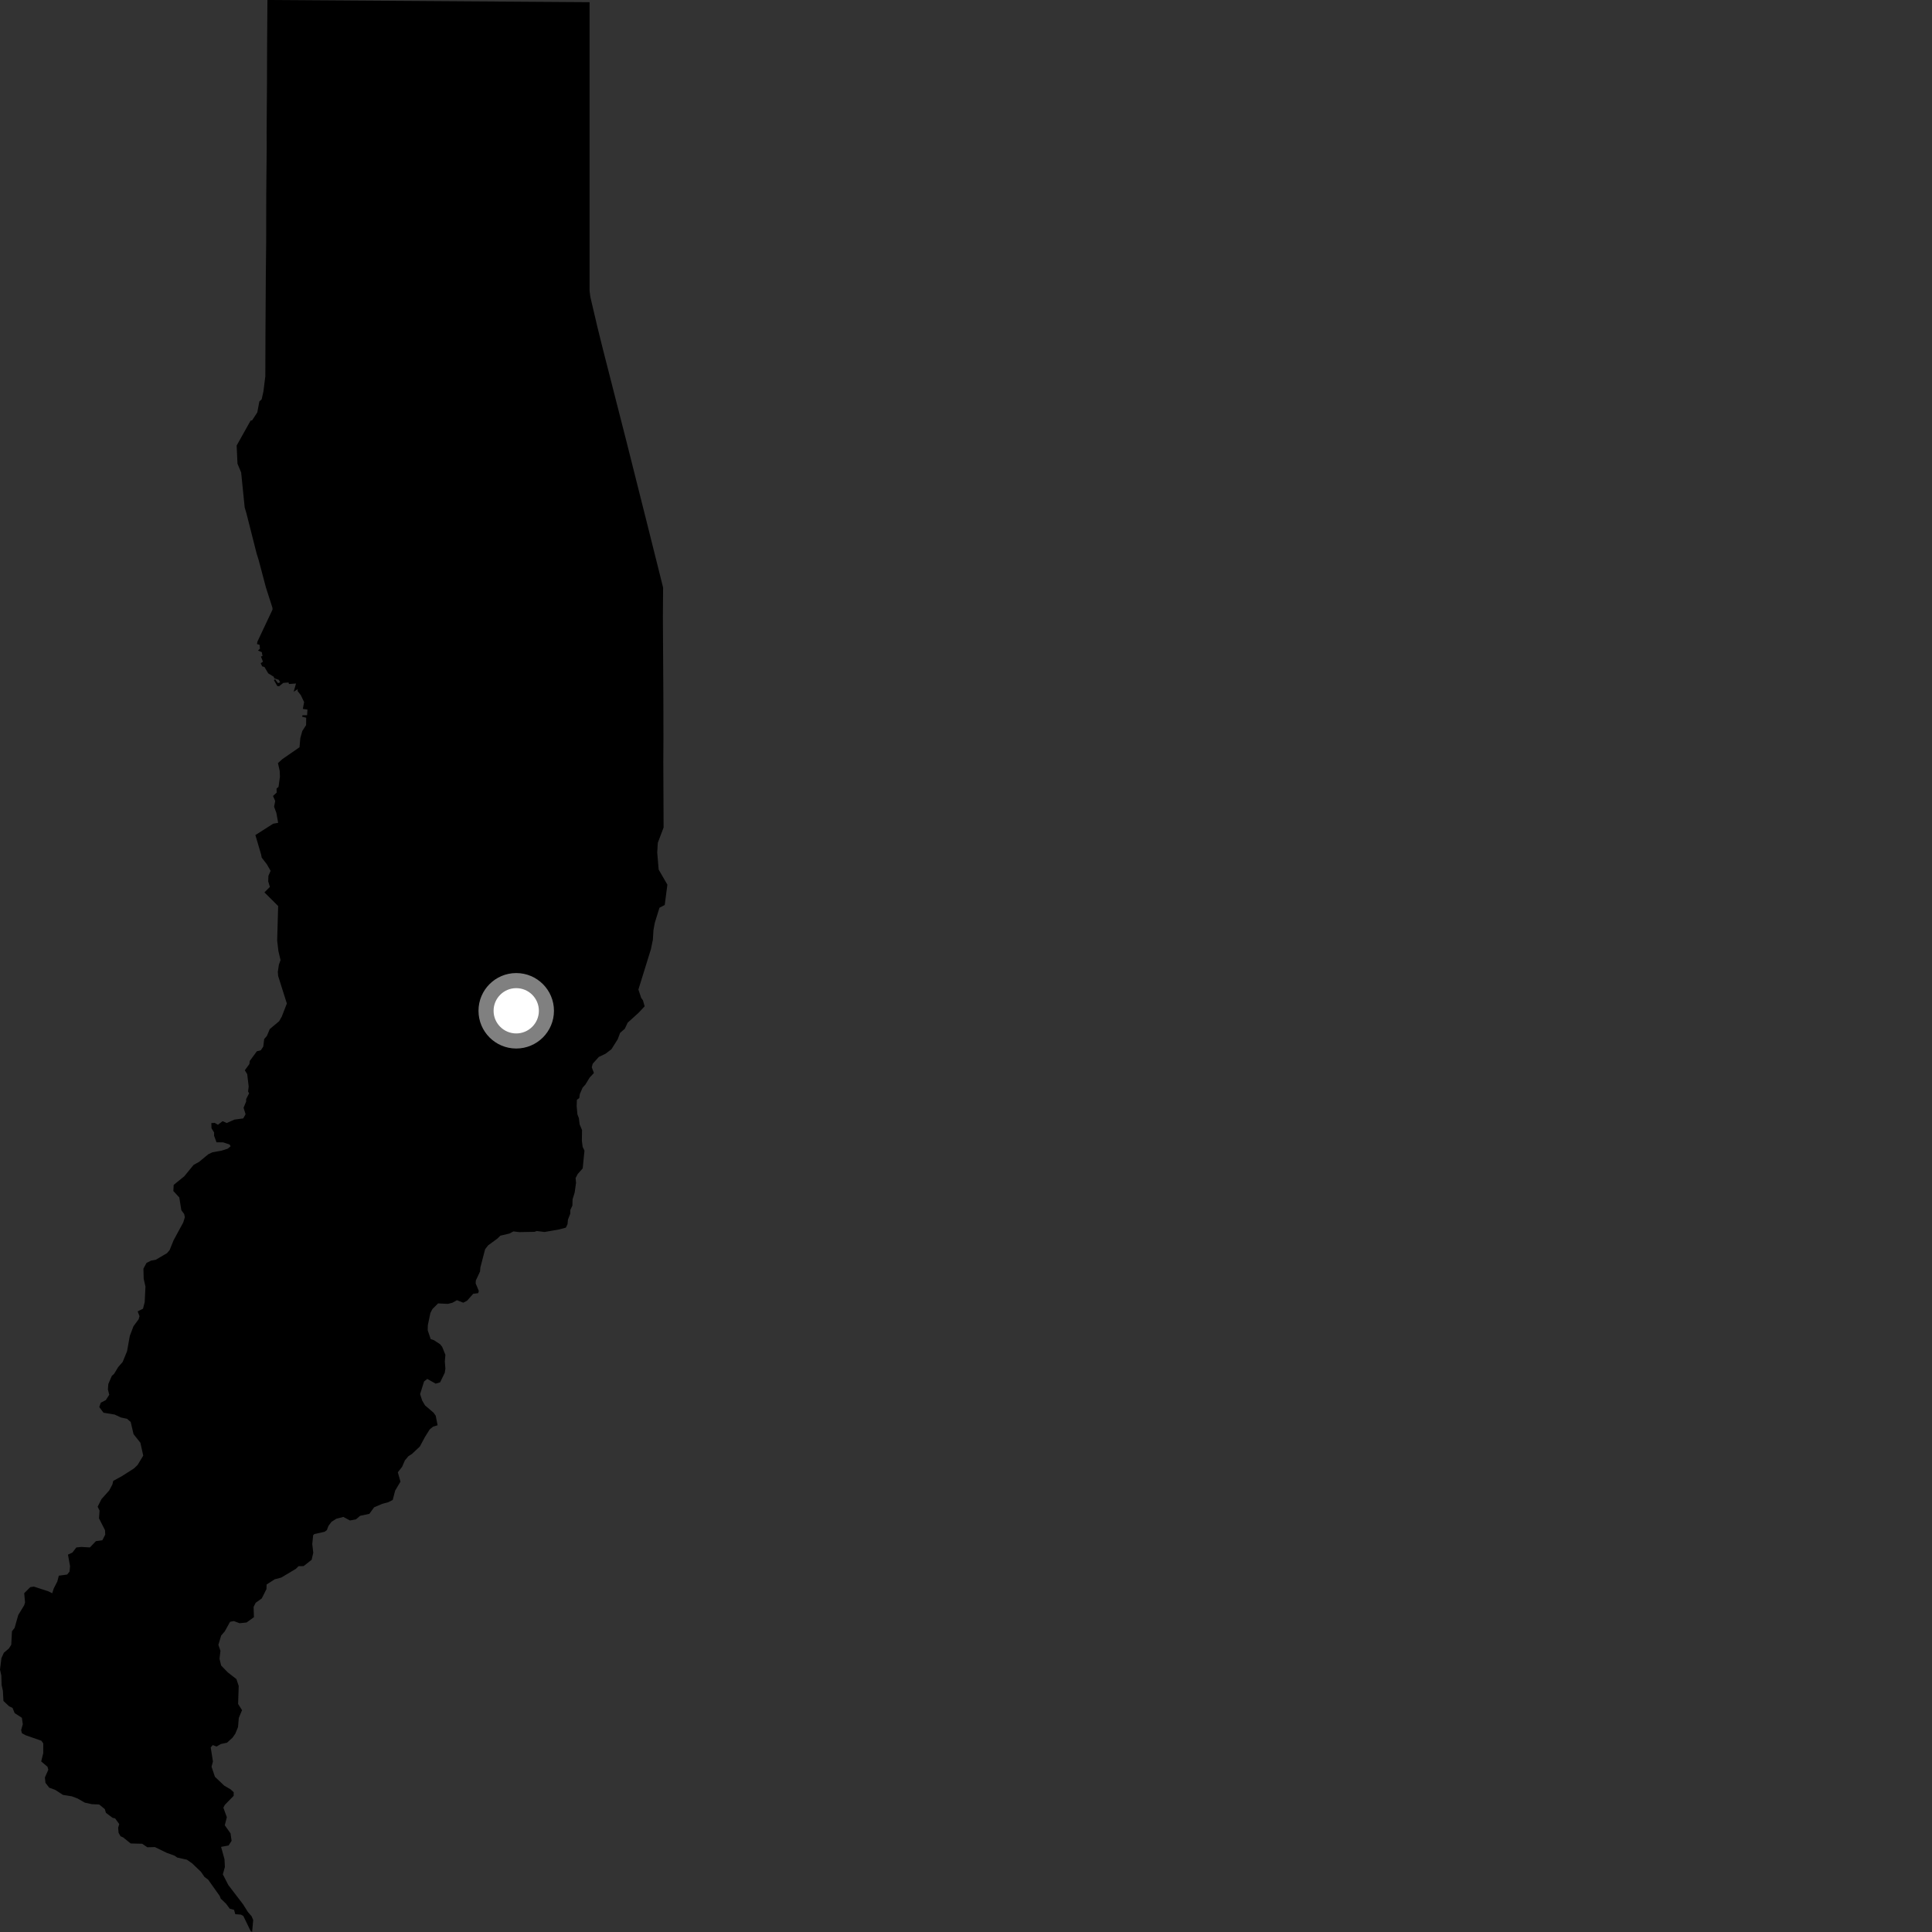 <?xml version="1.0" encoding="utf-8" ?>
<svg baseProfile="full" height="1024" version="1.1" width="1024" xmlns="http://www.w3.org/2000/svg" xmlns:ev="http://www.w3.org/2001/xml-events" xmlns:xlink="http://www.w3.org/1999/xlink"><rect width="100%" height="100%" fill="#333333" stroke="none"/><defs /><polygon fill="black" points="0.71,888.068 0.864,893.126 1.543,896.176 1.815,901.527 4.802,904.343 6.63,905.204 7.774,907.99 11.594,910.461 12.083,913.874 11.199,916.982 11.628,918.649 13.54,919.698 21.941,922.632 22.928,924.035 22.922,929.191 21.834,933.598 25.182,936.429 25.61,938.004 23.789,942.103 24.105,944.967 26.079,947.493 29.275,948.67 33.359,951.331 38.03,952.073 41.134,953.247 44.954,955.437 48.713,956.252 52.573,956.412 55.557,958.874 56.14,960.835 59.688,963.489 61.014,963.771 63.202,966.809 62.627,968.709 62.849,971.428 63.875,973.238 65.242,973.843 69.257,977.074 75.37,977.229 78.086,979.094 82.097,978.991 88.264,981.997 92.505,983.54 93.973,984.551 99.04,985.672 101.764,987.557 106.48,992.06 108.399,994.834 110.3,996.223 116.456,1004.904 117.002,1006.325 119.792,1008.981 121.753,1011.631 124.062,1012.282 124.696,1014.549 127.727,1014.797 128.986,1015.525 132.768,1023.348 133.626,1024.0 134.203,1017.653 133.322,1015.615 131.434,1013.455 128.848,1009.342 121.042,999.141 118.109,993.453 119.196,989.522 118.992,985.459 117.18,978.886 121.149,978.142 122.755,975.685 122.184,971.715 119.138,967.416 120.229,963.198 118.391,958.097 119.154,956.635 123.839,951.828 123.869,949.925 122.246,948.416 118.839,946.428 113.913,941.724 112.118,936.399 112.862,933.627 111.682,926.156 112.78,924.926 114.794,925.699 117,924.384 120.312,923.668 123.214,921.038 124.701,918.938 126.161,915.383 126.568,910.535 128.283,906.433 126.201,903.126 126.519,893.586 125.305,889.955 120.693,886.364 117.213,882.76 116.344,879.195 116.841,874.975 115.747,871.783 117.229,866.866 119.121,864.669 121.949,859.586 123.924,859.205 126.979,860.335 130.692,859.954 134.59,857.137 134.411,851.704 135.501,849.523 138.736,847.201 141.229,842.251 141.3,839.817 145.604,837.055 149.052,836.152 156.803,831.534 158.246,830.102 160.92,830.074 165.171,826.72 166.039,823.007 165.508,818.396 165.981,813.667 166.638,813.08 172.062,811.865 173.261,810.97 174.06,808.8 175.679,806.624 178.195,804.991 181.999,804.005 185.474,805.883 188.661,805.286 190.866,803.412 195.768,802.367 198.28,798.911 202.629,797.055 205.741,796.229 208.147,795.006 209.44,790.045 212.254,785.298 210.859,780.35 213.136,777.432 214.595,774.046 216.448,771.83 218.348,770.616 222.525,766.692 225.253,761.605 227.792,757.563 229.531,756.162 231.936,755.415 230.931,750.34 229.835,748.798 225.262,744.87 223.779,742.346 222.668,738.904 224.766,732.19 226.468,730.863 230.912,733.364 233.276,732.658 235.728,727.618 236.065,725.41 235.769,721.612 236.057,718.053 234.36,713.839 233.226,712.443 229.988,710.32 228.275,709.747 226.694,705.071 226.755,702.4 228.112,695.919 229.188,693.829 232.195,690.828 237.361,691.089 239.801,690.467 242.197,689.143 245.541,690.45 247.549,689.403 250.812,685.731 253.455,685.397 253.795,684.274 252.105,680.21 252.21,678.665 254.429,673.931 254.609,671.799 257.107,662.154 258.721,660.056 263.701,656.411 265.201,654.931 270.007,653.795 272.135,652.666 275.164,653.041 283.248,652.896 284.527,652.465 288.617,652.983 296.245,651.65 299.917,650.684 300.807,648.842 301.015,646.465 302.246,643.316 302.282,641.31 303.382,638.985 303.481,635.631 304.585,632.082 305.313,626.868 305.075,624.431 306.213,622.231 308.846,619.28 309.777,609.844 308.819,607.881 308.401,604.613 308.493,598.972 307.217,595.941 306.8,592.603 306.04,590.621 305.648,586.287 305.767,582.918 307.009,581.994 307.321,579.9 308.786,576.471 310.265,574.86 312.536,571.113 314.789,568.701 313.65,565.695 314.151,563.786 317.359,560.225 320.97,558.48 324.054,556.13 327.396,550.846 328.679,547.43 331.152,545.275 332.673,542.043 338.503,536.759 341.677,533.363 340.764,530.176 339.849,528.917 338.372,524.461 344.999,503.087 346.031,498.121 346.36,492.869 347.064,489.072 349.53,481.118 352.322,479.662 353.727,468.89 349.104,460.901 348.342,451.835 348.656,446.685 351.717,438.599 351.568,403.605 351.64,391.111 351.595,369.919 351.343,326.832 351.463,311.443 343.34,278.947 331.957,233.681 319.534,185.014 316.577,173.066 312.902,157.391 312.484,154.115 312.483,1.162 141.741,0.0 141.569,23.733 141.503,44.325 141.321,69.8 141.354,78.136 141.115,103.39 141.079,128.618 140.895,145.136 140.708,175.785 140.628,199.42 139.601,207.577 138.68,211.623 137.461,212.811 136.376,218.569 133.619,222.818 132.829,222.934 125.427,236.145 125.874,245.793 127.813,250.412 129.687,268.937 130.626,272.121 136.049,293.508 137.082,296.777 140.95,311.389 144.424,322.201 144.422,323.137 136.458,340.04 136.207,341.342 137.608,341.798 137.775,343.876 136.71,344.775 138.761,345.664 139.134,347.733 138.295,347.941 139.373,350.728 138.176,351.494 138.947,353.179 140.179,353.534 142.161,356.887 145.154,358.738 145.299,359.493 147.763,360.312 148.517,361.651 147.332,362.062 145.786,359.995 145.202,360.5 146.944,363.587 147.889,363.746 150.167,361.946 152.922,361.728 153.144,362.534 156.898,362.27 155.642,366.654 157.81,365.24 157.714,366.248 159.413,368.407 161.188,372.106 160.514,375.741 162.951,376.08 162.778,379.086 160.356,379.103 160.087,379.836 162.291,380.408 162.242,384.323 160.23,387.432 159.175,391.199 158.752,396.061 149.647,402.354 147.311,404.472 148.245,408.57 148.369,411.652 147.616,417.097 146.579,417.939 146.643,420.103 144.691,421.888 145.874,424.529 145.27,427.568 146.484,430.874 147.429,436.109 144.797,436.583 135.357,442.603 138.42,453.005 138.697,454.53 141.425,458.083 143.431,461.541 142.274,464.172 142.154,467.126 143.044,470.087 140.149,472.973 147.429,480.229 146.901,498.494 147.556,504.047 148.689,508.877 147.832,511.228 147.253,515.086 147.425,517.299 152.039,531.887 149.339,538.832 147.952,541.264 142.974,545.438 141.474,549.049 140.028,550.702 139.538,554.689 138.244,556.66 136.135,557.202 132.369,562.338 132.176,563.948 129.758,567.277 131.024,569.297 131.805,575.821 131.486,578.508 132.027,579.487 130.454,582.558 130.467,583.83 129.099,587.118 130.163,590.576 128.911,592.787 124.277,593.403 120.133,595.224 117.987,594.233 115.521,596.157 113.855,595.16 112.024,595.239 112.099,597.983 113.483,600.243 113.464,601.928 114.754,605.431 118.305,605.487 121.694,606.609 122.231,607.558 120.65,608.853 117.46,609.859 112.618,610.74 110.4,611.782 105.538,615.797 102.605,617.431 97.697,623.44 92.054,628.014 91.878,631.263 95.03,634.682 96.116,641.43 97.628,643.489 97.967,645.179 97.134,647.911 91.985,657.403 89.913,662.556 88.507,664.203 82.536,667.708 80.025,668.172 77.651,669.378 76.026,672.392 76.15,677.761 77.09,681.891 76.686,690.184 75.795,693.641 72.966,695.071 73.945,697.615 73.488,699.22 70.734,702.96 68.799,708.07 67.344,716.176 65.005,721.883 62.648,724.576 60.431,728.231 59.298,729.191 57.408,733.562 57.199,736.43 57.9,739.255 56.058,742.099 53.415,743.459 52.611,745.775 54.862,748.771 60.8,749.754 64.052,751.281 67.344,751.991 69.273,753.671 70.777,760.121 74.415,764.699 75.922,771.514 72.936,776.451 71.028,778.286 64.566,782.418 60.018,784.892 59.573,786.811 57.86,790.003 53.781,794.569 51.755,798.587 52.772,800.634 52.479,804.771 55.663,811.042 55.769,813.393 54.24,816.372 50.824,816.848 47.654,820.174 43.098,819.913 40.461,820.189 38.338,822.923 36.026,823.978 37.123,830.059 36.854,832.988 35.591,834.54 31.176,835.149 30.374,838.25 28.484,841.91 27.68,844.462 25.719,843.469 17.963,840.933 16.053,841.214 12.834,844.424 13.271,849.3 12.827,850.81 9.664,856.023 7.743,862.826 6.339,864.615 5.968,871.728 4.75,873.697 2.032,876.012 0.757,878.852 0.0,884.916 0.71,888.068" /><circle cx="273.613" cy="535.74" fill="rgb(100%,100%,100%)" r="16" stroke="grey" stroke-width="8" /></svg>